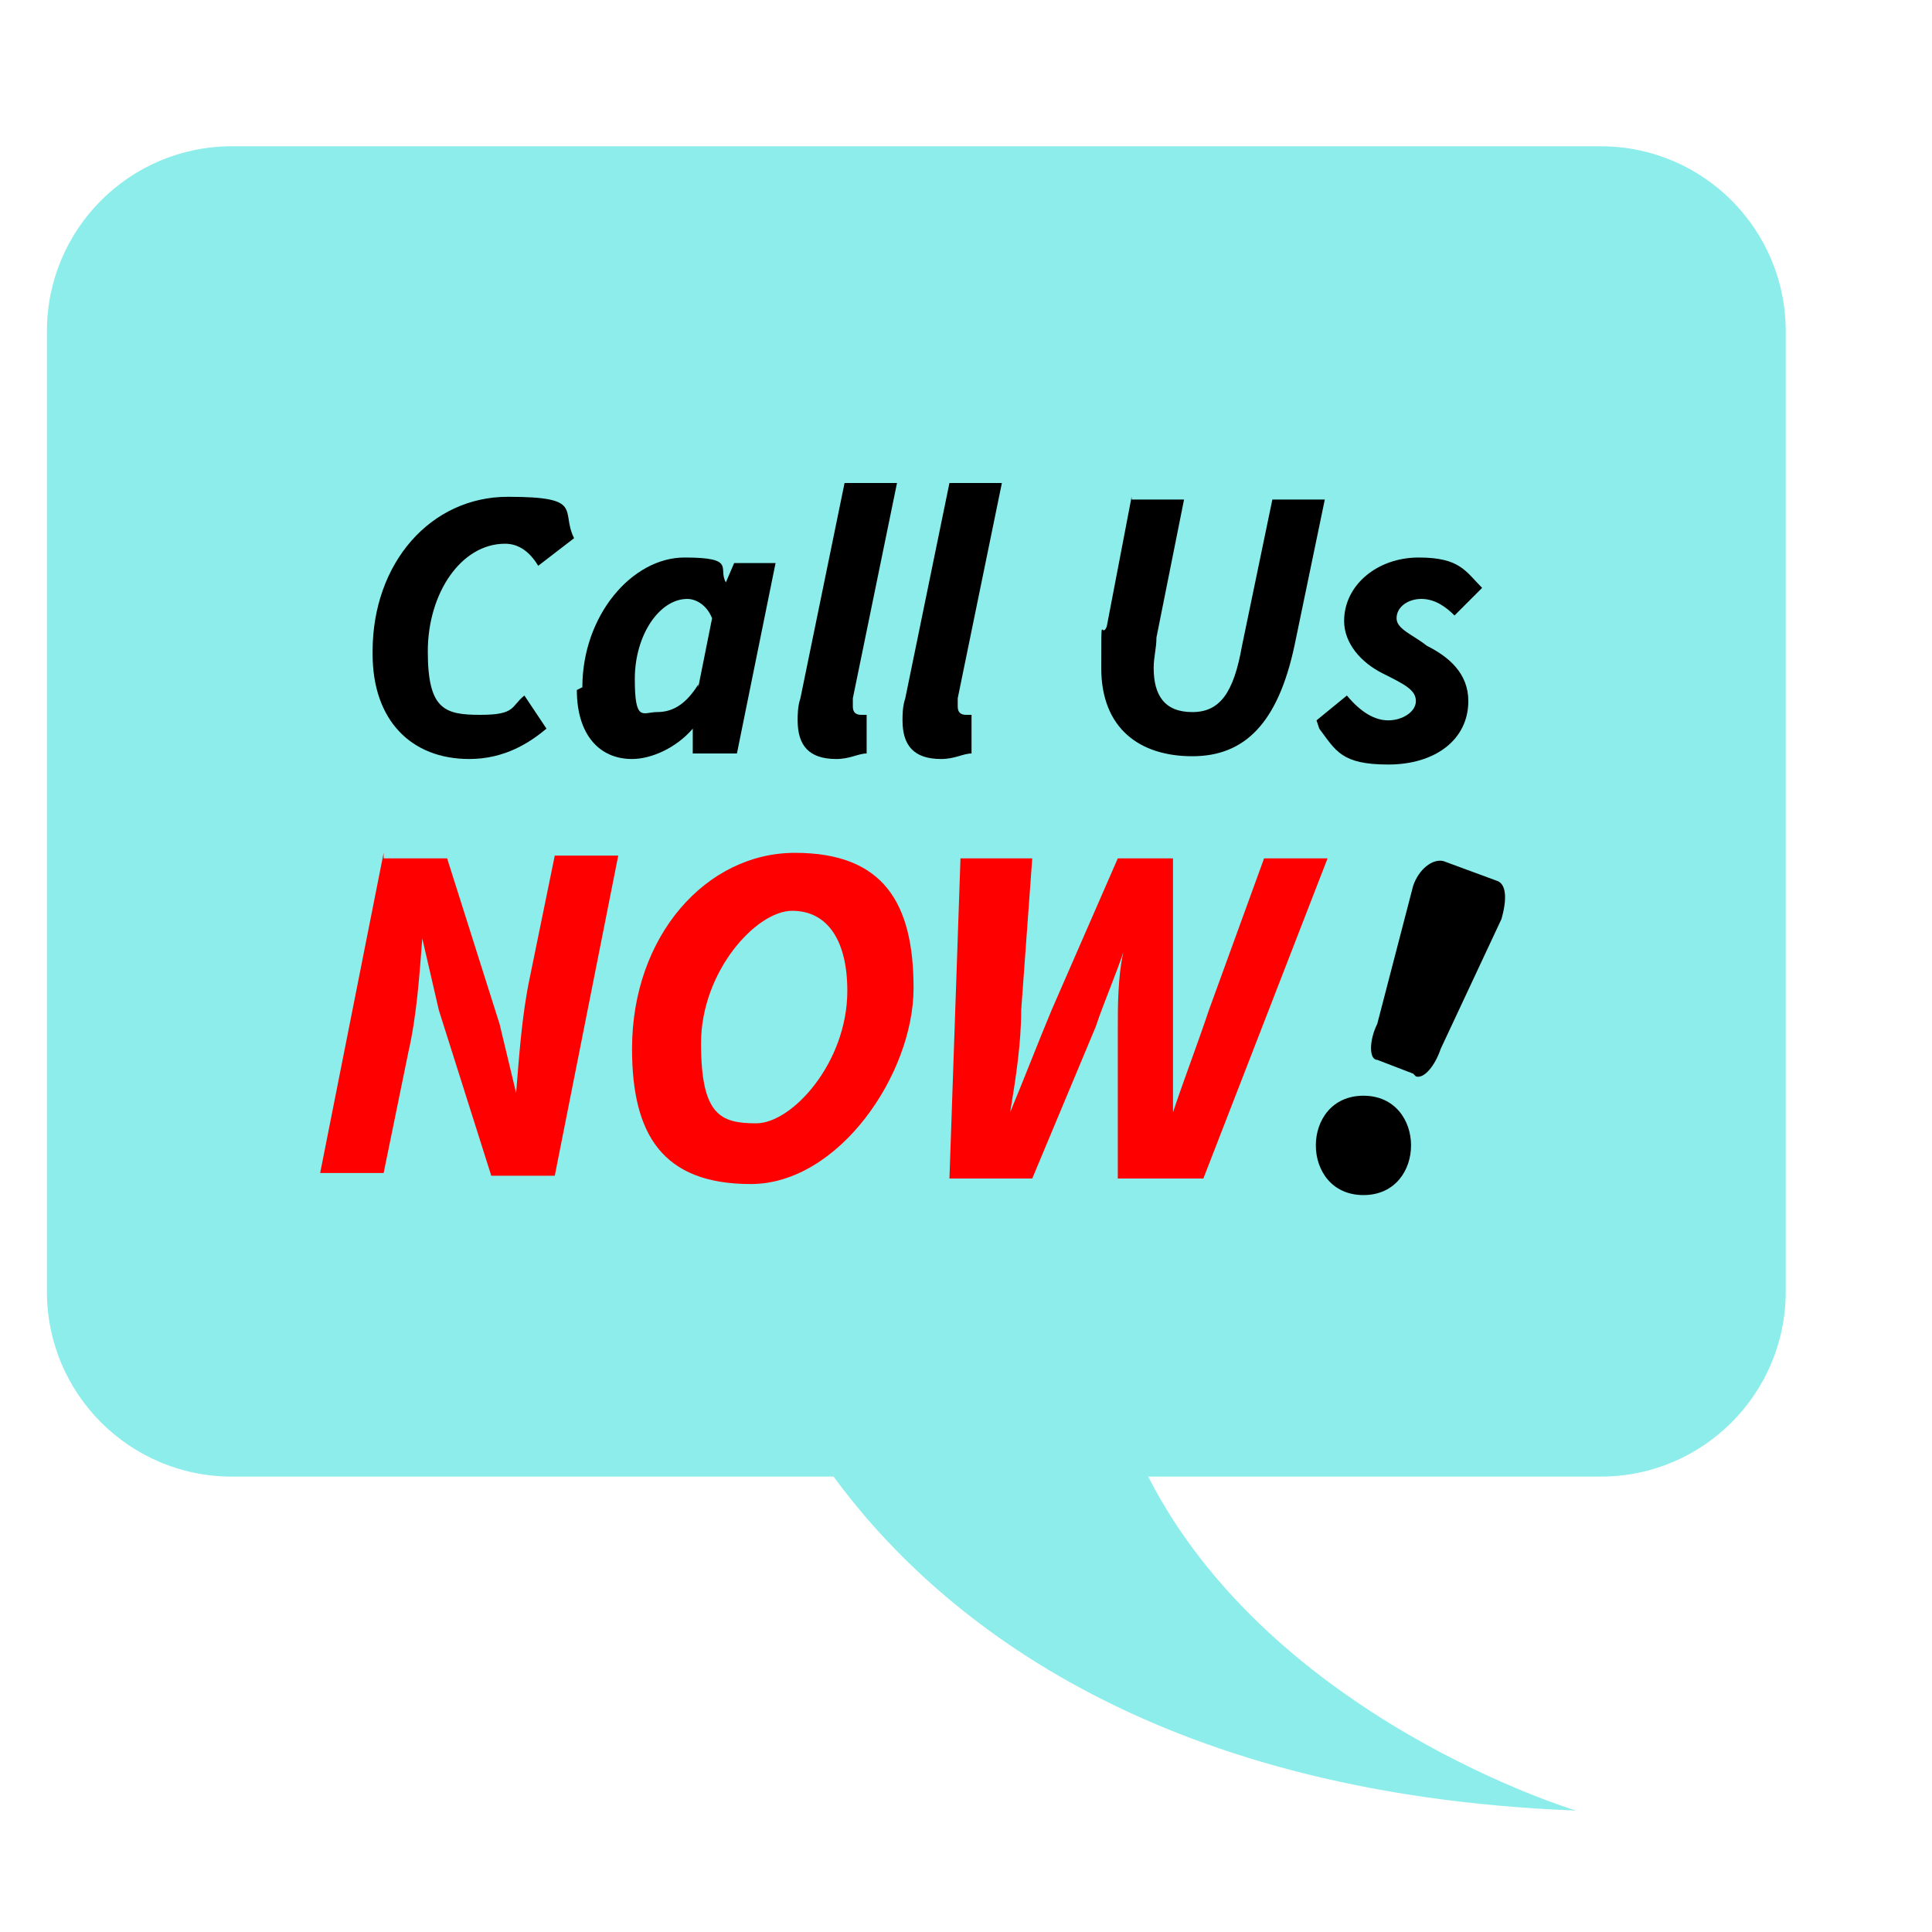 <?xml version="1.0" encoding="UTF-8"?>
<svg id="Layer_2" data-name="Layer 2" xmlns="http://www.w3.org/2000/svg" version="1.1" viewBox="0 0 70 70">
  <defs>
    <style>
      .cls-1 {
        fill: #000;
      }

      .cls-1, .cls-2, .cls-3 {
        stroke-width: 0px;
      }

      .cls-2 {
        fill: #8cedea;
      }

      .cls-3 {
        fill: red;
      }
    </style>
  </defs>
  <path class="cls-2" d="M58,5.3H8.4c-3.7,0-6.7,3-6.7,6.7v34.8c0,3.7,3,6.7,6.7,6.7h21.8c3.6,4.9,11.3,11.5,26.9,12.1,0,0-11-3.3-15.5-12.1h16.4c3.7,0,6.7-3,6.7-6.7V12c0-3.7-3-6.7-6.7-6.7Z"/>
  <path class="cls-3" d="M13.8,31.1h2.4l1.9,6,.6,2.5h0c.1-1.2.2-2.8.5-4.2l.9-4.4h2.3l-2.3,11.6h-2.3l-1.9-6-.6-2.6h0c-.1,1.3-.2,2.8-.5,4.1l-.9,4.4h-2.3l2.3-11.6v.2h-.1Z"/>
  <path class="cls-3" d="M22.9,38c0-4.1,2.7-7.1,5.9-7.1s4.3,1.8,4.3,4.9-2.7,7.1-5.9,7.1-4.3-1.8-4.3-4.9ZM30.7,35.9c0-1.8-.7-2.9-2-2.9s-3.3,2.2-3.3,4.8.7,2.9,2,2.9,3.3-2.2,3.3-4.8Z"/>
  <path class="cls-3" d="M34.9,31.1h2.5l-.4,5.5c0,1.2-.2,2.5-.4,3.7h0c.5-1.2,1-2.5,1.5-3.7l2.4-5.5h2v9.2h0c.4-1.2.9-2.5,1.3-3.7l2-5.5h2.3l-4.5,11.6h-3.1v-5.5c0-.7,0-1.8.2-2.7h0c-.3.9-.7,1.8-1,2.7l-2.3,5.5h-3l.4-11.6h0Z"/>
  <g>
    <path class="cls-1" d="M49.4,43.3c2.3,0,2.3-3.6,0-3.6s-2.3,3.6,0,3.6h0Z"/>
    <path class="cls-1" d="M51.2,38.9l-1.3-.5c-.3,0-.3-.7,0-1.3l1.3-5c.2-.6.7-1,1.1-.9l1.9.7c.4.1.4.7.2,1.4l-2.2,4.7c-.2.6-.6,1.1-.9,1h0Z"/>
  </g>
  <g>
    <path class="cls-1" d="M13.5,23.6c0-3.2,2.1-5.6,4.9-5.6s1.9.5,2.4,1.5l-1.3,1c-.3-.5-.7-.8-1.2-.8-1.6,0-2.8,1.8-2.8,3.9s.6,2.3,1.9,2.3,1.1-.3,1.6-.7l.8,1.2c-.6.5-1.5,1.1-2.8,1.1-2.1,0-3.5-1.4-3.5-3.8Z"/>
    <path class="cls-1" d="M21.1,24.9c0-2.6,1.8-4.7,3.7-4.7s1.2.4,1.5.9h0l.3-.7h1.5l-1.4,6.9h-1.6v-.9s0,0,0,0c-.6.7-1.5,1.1-2.2,1.1-1.2,0-2-.9-2-2.5ZM25.3,24.9l.5-2.5c-.2-.5-.6-.7-.9-.7-1,0-1.9,1.3-1.9,2.9s.3,1.2.8,1.2,1-.2,1.5-1Z"/>
    <path class="cls-1" d="M28.9,26.1c0-.2,0-.5.1-.8l1.6-7.8h1.9l-1.6,7.8c0,.1,0,.2,0,.3,0,.2.1.3.3.3s.1,0,.2,0v1.4c-.3,0-.6.2-1.1.2-1,0-1.4-.5-1.4-1.4Z"/>
    <path class="cls-1" d="M32.7,26.1c0-.2,0-.5.1-.8l1.6-7.8h1.9l-1.6,7.8c0,.1,0,.2,0,.3,0,.2.1.3.3.3s.1,0,.2,0v1.4c-.3,0-.6.2-1.1.2-1,0-1.4-.5-1.4-1.4Z"/>
    <path class="cls-1" d="M41,18.1h1.9l-1,5c0,.4-.1.7-.1,1.1,0,1,.4,1.6,1.4,1.6s1.5-.7,1.8-2.4l1.1-5.3h1.9l-1.1,5.3c-.6,2.8-1.8,4-3.7,4s-3.3-1-3.3-3.2,0-1,.2-1.5l.9-4.7Z"/>
    <path class="cls-1" d="M47.7,26.1l1.1-.9c.5.6,1,.9,1.5.9s1-.3,1-.7-.4-.6-1.2-1c-.8-.4-1.4-1.1-1.4-1.9,0-1.3,1.2-2.3,2.7-2.3s1.7.5,2.3,1.1l-1,1c-.3-.3-.7-.6-1.2-.6s-.9.3-.9.7.6.6,1.1,1c.8.4,1.5,1,1.5,2,0,1.4-1.2,2.3-2.9,2.3s-1.9-.5-2.5-1.3Z"/>
  </g>
</svg>